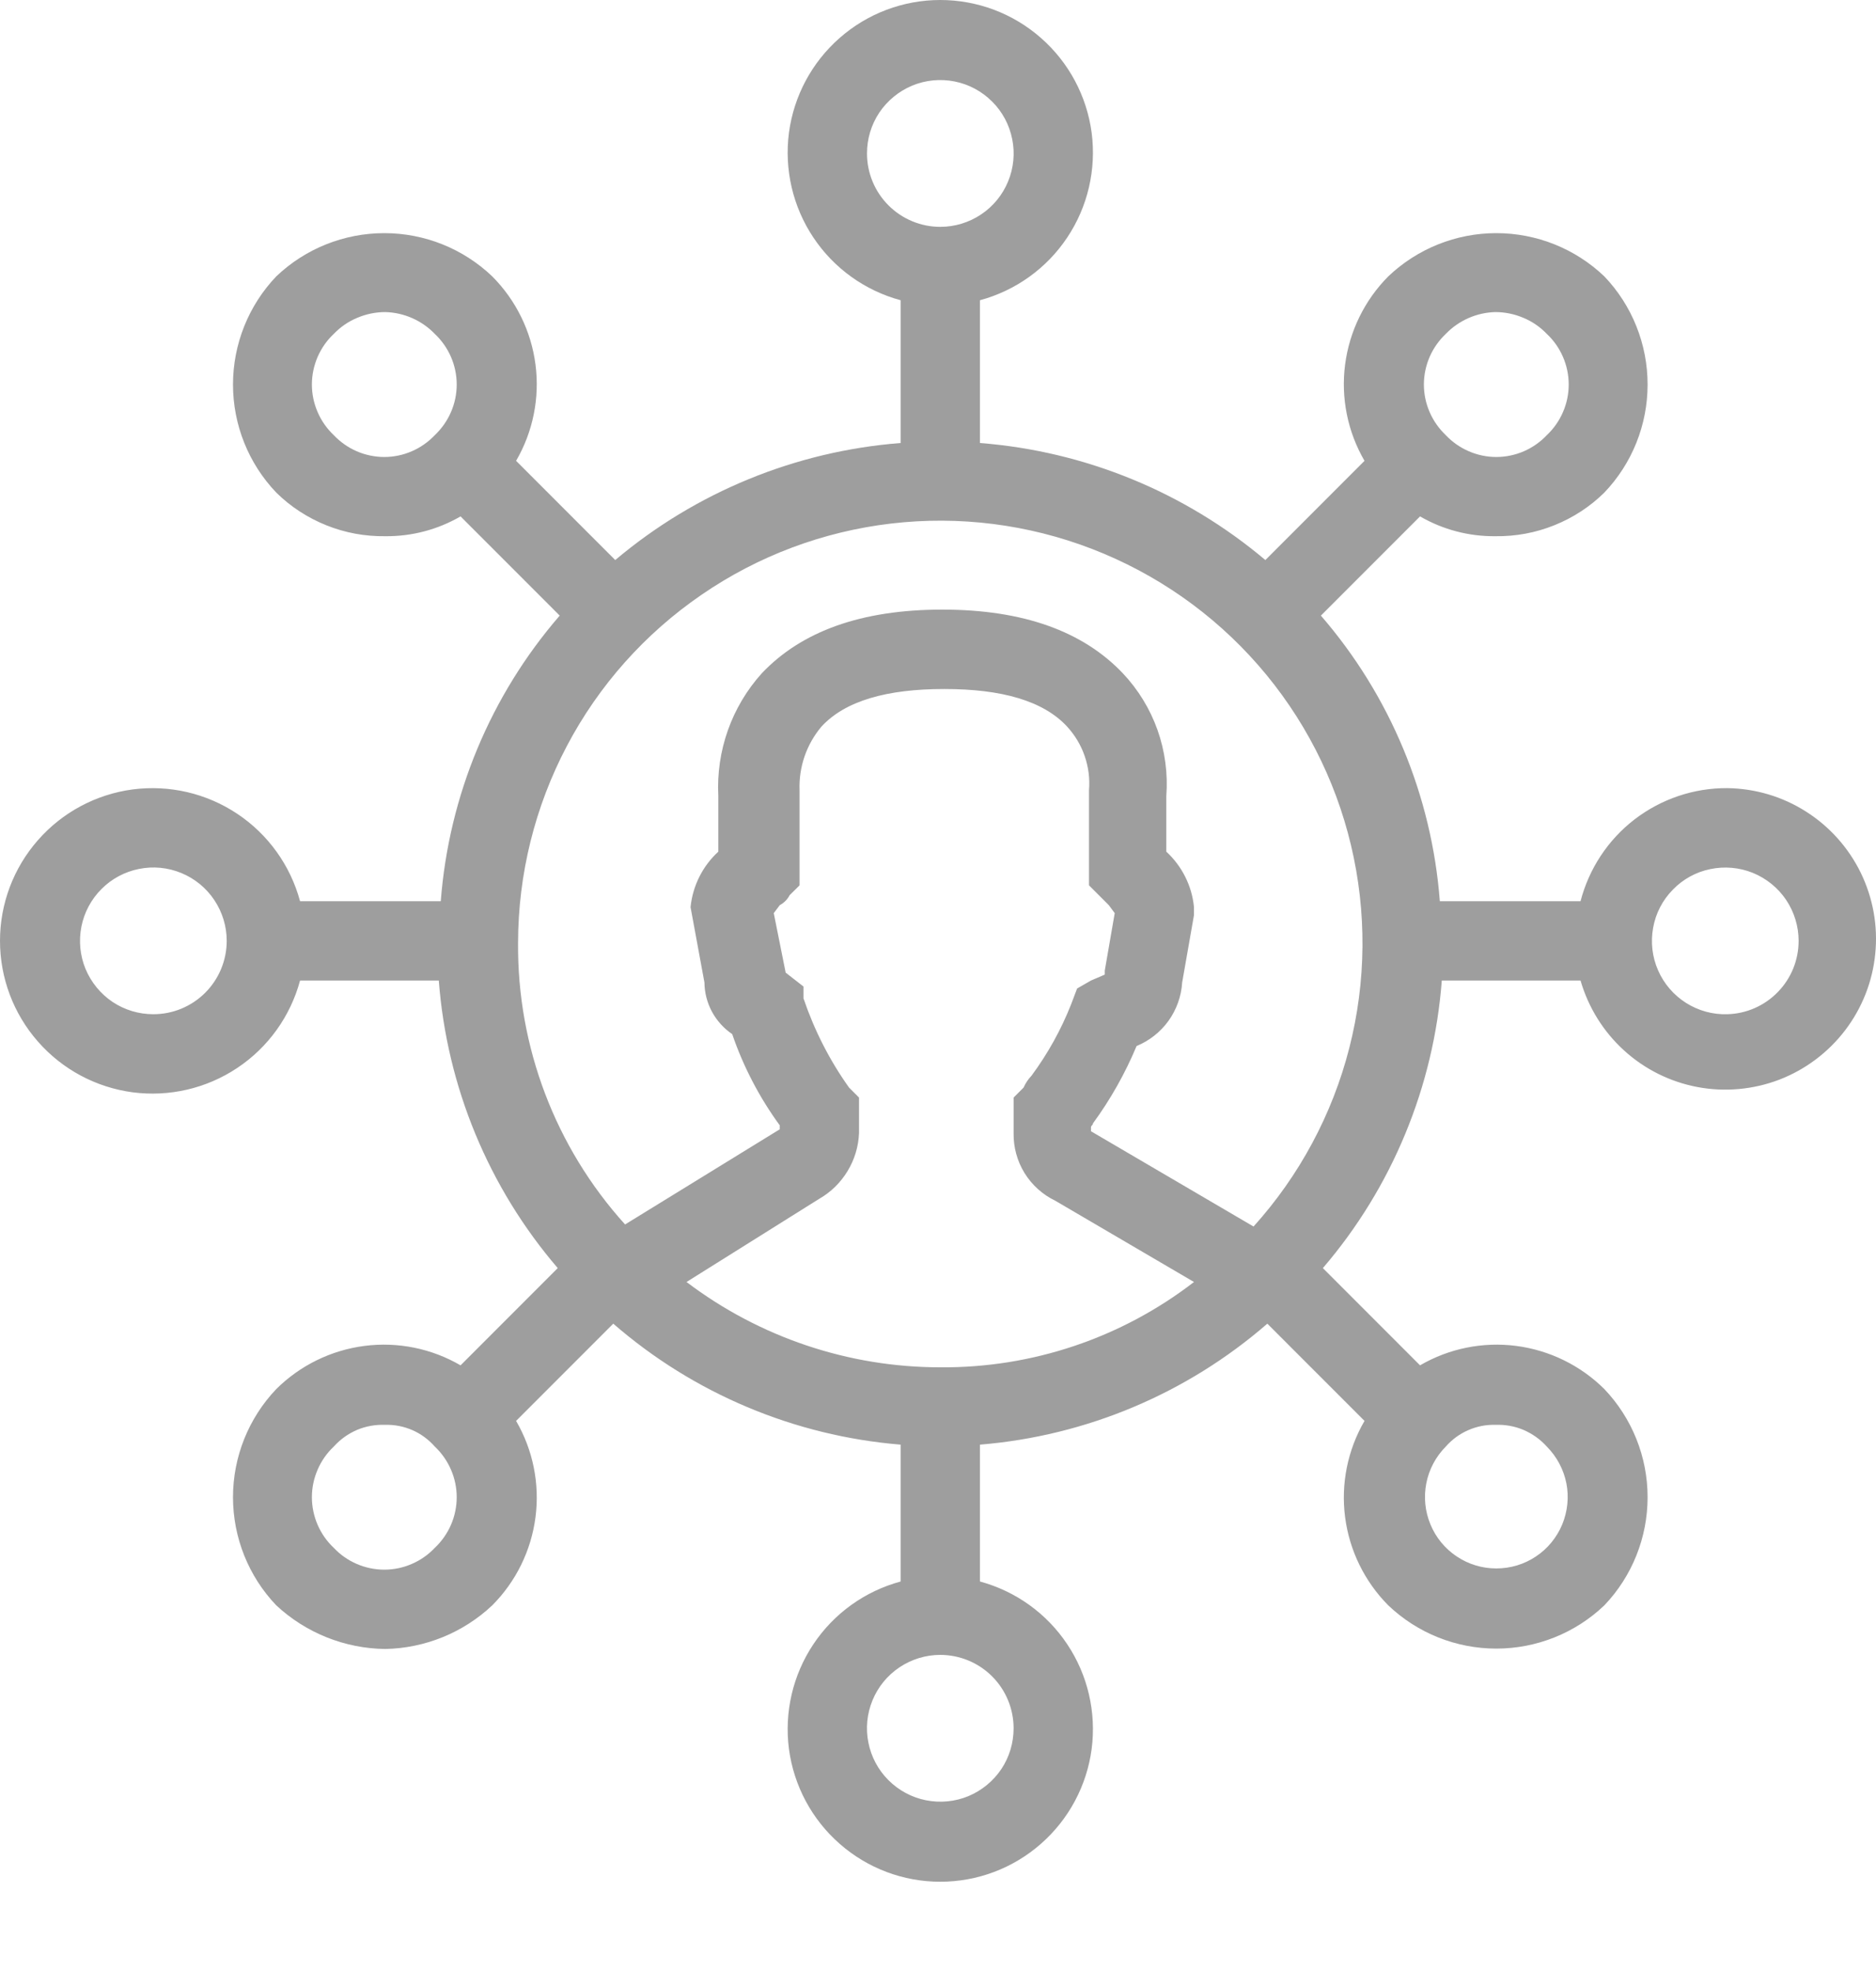 <svg width="20" height="21" viewBox="0 0 20 21" fill="none" xmlns="http://www.w3.org/2000/svg">
<path d="M18.414 8.397C18.057 8.395 17.709 8.513 17.425 8.731C17.142 8.949 16.94 9.256 16.85 9.602H15.35C15.264 8.478 14.82 7.411 14.082 6.559L15.139 5.502C15.383 5.643 15.66 5.716 15.942 5.713C16.157 5.716 16.37 5.677 16.569 5.597C16.769 5.517 16.951 5.399 17.104 5.248C17.4 4.938 17.565 4.526 17.565 4.097C17.565 3.668 17.4 3.255 17.104 2.945C16.794 2.649 16.381 2.484 15.952 2.484C15.523 2.484 15.111 2.649 14.8 2.945C14.548 3.199 14.386 3.529 14.34 3.885C14.294 4.24 14.367 4.601 14.547 4.91L13.49 5.967C12.631 5.243 11.567 4.807 10.447 4.72V3.199C10.828 3.096 11.159 2.859 11.378 2.53C11.597 2.202 11.689 1.805 11.638 1.414C11.586 1.023 11.394 0.664 11.097 0.404C10.8 0.143 10.419 0 10.024 0C9.63 0 9.249 0.143 8.952 0.404C8.655 0.664 8.463 1.023 8.411 1.414C8.36 1.805 8.452 2.202 8.671 2.53C8.89 2.859 9.221 3.096 9.602 3.199V4.72C8.482 4.807 7.418 5.243 6.559 5.967L5.502 4.91C5.682 4.601 5.755 4.24 5.709 3.885C5.663 3.529 5.501 3.199 5.248 2.945C4.938 2.649 4.526 2.484 4.097 2.484C3.668 2.484 3.255 2.649 2.945 2.945C2.649 3.255 2.484 3.668 2.484 4.097C2.484 4.526 2.649 4.938 2.945 5.248C3.098 5.399 3.28 5.517 3.48 5.597C3.679 5.677 3.892 5.716 4.107 5.713C4.389 5.716 4.666 5.643 4.91 5.502L5.967 6.559C5.229 7.411 4.785 8.478 4.699 9.602H3.199C3.096 9.221 2.859 8.89 2.53 8.671C2.202 8.452 1.805 8.36 1.414 8.411C1.023 8.463 0.664 8.655 0.404 8.952C0.143 9.249 0 9.63 0 10.024C0 10.419 0.143 10.8 0.404 11.097C0.664 11.394 1.023 11.586 1.414 11.638C1.805 11.689 2.202 11.597 2.53 11.378C2.859 11.159 3.096 10.828 3.199 10.447H4.678C4.764 11.578 5.208 12.651 5.946 13.511L4.91 14.547C4.601 14.367 4.24 14.294 3.885 14.34C3.529 14.386 3.199 14.548 2.945 14.8C2.649 15.111 2.484 15.523 2.484 15.952C2.484 16.381 2.649 16.794 2.945 17.104C3.261 17.398 3.675 17.564 4.107 17.569C4.532 17.561 4.939 17.395 5.248 17.104C5.501 16.85 5.663 16.52 5.709 16.164C5.755 15.809 5.682 15.448 5.502 15.139L6.538 14.103C7.396 14.848 8.469 15.299 9.602 15.392V16.85C9.221 16.953 8.89 17.19 8.671 17.519C8.452 17.847 8.36 18.244 8.411 18.635C8.463 19.026 8.655 19.385 8.952 19.645C9.249 19.906 9.63 20.049 10.024 20.049C10.419 20.049 10.8 19.906 11.097 19.645C11.394 19.385 11.586 19.026 11.638 18.635C11.689 18.244 11.597 17.847 11.378 17.519C11.159 17.19 10.828 16.953 10.447 16.85V15.392C11.58 15.299 12.653 14.848 13.511 14.103L14.547 15.139C14.367 15.448 14.294 15.809 14.34 16.164C14.386 16.52 14.548 16.85 14.8 17.104C15.111 17.4 15.523 17.565 15.952 17.565C16.381 17.565 16.794 17.4 17.104 17.104C17.4 16.794 17.565 16.381 17.565 15.952C17.565 15.523 17.4 15.111 17.104 14.8C16.85 14.548 16.52 14.386 16.164 14.34C15.809 14.294 15.448 14.367 15.139 14.547L14.103 13.511C14.841 12.651 15.285 11.578 15.371 10.447H16.85C16.933 10.733 17.093 10.991 17.313 11.191C17.533 11.392 17.805 11.527 18.097 11.582C18.39 11.637 18.692 11.609 18.97 11.503C19.247 11.396 19.49 11.214 19.671 10.977C19.851 10.741 19.963 10.459 19.992 10.162C20.022 9.866 19.968 9.568 19.838 9.3C19.707 9.032 19.505 8.806 19.254 8.647C19.003 8.487 18.712 8.401 18.414 8.397ZM1.635 10.806C1.48 10.806 1.329 10.761 1.2 10.675C1.072 10.589 0.972 10.467 0.912 10.324C0.853 10.181 0.838 10.024 0.868 9.872C0.898 9.72 0.973 9.581 1.082 9.472C1.191 9.362 1.331 9.288 1.482 9.258C1.634 9.227 1.791 9.243 1.934 9.302C2.077 9.361 2.199 9.461 2.285 9.59C2.371 9.719 2.417 9.87 2.417 10.024C2.417 10.232 2.334 10.431 2.188 10.577C2.041 10.724 1.842 10.806 1.635 10.806ZM15.413 3.558C15.552 3.414 15.742 3.33 15.942 3.325C16.044 3.325 16.146 3.346 16.24 3.386C16.335 3.425 16.42 3.484 16.491 3.558C16.565 3.627 16.623 3.711 16.663 3.803C16.703 3.896 16.724 3.996 16.724 4.097C16.724 4.198 16.703 4.298 16.663 4.39C16.623 4.483 16.565 4.566 16.491 4.636C16.422 4.709 16.338 4.768 16.246 4.808C16.153 4.848 16.053 4.869 15.952 4.869C15.851 4.869 15.751 4.848 15.659 4.808C15.566 4.768 15.482 4.709 15.413 4.636C15.34 4.566 15.281 4.483 15.241 4.39C15.201 4.298 15.18 4.198 15.18 4.097C15.18 3.996 15.201 3.896 15.241 3.803C15.281 3.711 15.34 3.627 15.413 3.558ZM9.243 1.635C9.243 1.48 9.288 1.329 9.374 1.2C9.46 1.072 9.582 0.972 9.725 0.912C9.868 0.853 10.025 0.838 10.177 0.868C10.329 0.898 10.468 0.973 10.577 1.082C10.687 1.191 10.761 1.331 10.791 1.482C10.822 1.634 10.806 1.791 10.747 1.934C10.688 2.077 10.588 2.199 10.459 2.285C10.33 2.371 10.179 2.417 10.024 2.417C9.817 2.417 9.618 2.334 9.472 2.188C9.325 2.041 9.243 1.842 9.243 1.635ZM3.558 4.636C3.484 4.566 3.426 4.483 3.386 4.39C3.346 4.298 3.325 4.198 3.325 4.097C3.325 3.996 3.346 3.896 3.386 3.803C3.426 3.711 3.484 3.627 3.558 3.558C3.629 3.484 3.714 3.425 3.809 3.386C3.903 3.346 4.005 3.325 4.107 3.325C4.307 3.33 4.497 3.414 4.636 3.558C4.709 3.627 4.768 3.711 4.808 3.803C4.848 3.896 4.869 3.996 4.869 4.097C4.869 4.198 4.848 4.298 4.808 4.39C4.768 4.483 4.709 4.566 4.636 4.636C4.566 4.709 4.483 4.768 4.39 4.808C4.298 4.848 4.198 4.869 4.097 4.869C3.996 4.869 3.896 4.848 3.803 4.808C3.711 4.768 3.627 4.709 3.558 4.636ZM9.052 11.588C8.844 11.297 8.681 10.976 8.566 10.637V10.511L8.376 10.363L8.249 9.729L8.313 9.644C8.358 9.62 8.395 9.583 8.418 9.538L8.524 9.433V8.418C8.515 8.172 8.598 7.931 8.757 7.742C9.01 7.467 9.454 7.341 10.067 7.341C10.68 7.341 11.123 7.467 11.377 7.742C11.46 7.833 11.524 7.939 11.564 8.056C11.604 8.172 11.62 8.296 11.61 8.418V9.433L11.715 9.538L11.821 9.644L11.884 9.729L11.778 10.341V10.384L11.631 10.447L11.483 10.532L11.419 10.701C11.312 10.972 11.17 11.227 10.997 11.461C10.961 11.499 10.933 11.541 10.912 11.588L10.806 11.694V12.074C10.804 12.224 10.844 12.371 10.923 12.499C11.002 12.626 11.115 12.728 11.25 12.793L12.729 13.659C11.955 14.256 11.002 14.576 10.024 14.568C9.048 14.568 8.098 14.249 7.319 13.659L8.735 12.772C8.859 12.701 8.962 12.599 9.036 12.477C9.11 12.355 9.152 12.217 9.158 12.074V11.694L9.052 11.588ZM4.636 16.491C4.566 16.565 4.483 16.623 4.39 16.663C4.298 16.703 4.198 16.724 4.097 16.724C3.996 16.724 3.896 16.703 3.803 16.663C3.711 16.623 3.627 16.565 3.558 16.491C3.484 16.422 3.426 16.338 3.386 16.246C3.346 16.153 3.325 16.053 3.325 15.952C3.325 15.851 3.346 15.751 3.386 15.659C3.426 15.566 3.484 15.482 3.558 15.413C3.627 15.336 3.711 15.276 3.806 15.235C3.901 15.195 4.004 15.177 4.107 15.181C4.207 15.178 4.306 15.198 4.398 15.238C4.489 15.278 4.57 15.338 4.636 15.413C4.709 15.482 4.768 15.566 4.808 15.659C4.848 15.751 4.869 15.851 4.869 15.952C4.869 16.053 4.848 16.153 4.808 16.246C4.768 16.338 4.709 16.422 4.636 16.491ZM10.806 18.414C10.806 18.569 10.761 18.72 10.675 18.849C10.589 18.977 10.467 19.077 10.324 19.137C10.181 19.196 10.024 19.211 9.872 19.181C9.72 19.151 9.581 19.076 9.472 18.967C9.362 18.858 9.288 18.718 9.258 18.567C9.227 18.415 9.243 18.258 9.302 18.115C9.361 17.972 9.461 17.85 9.59 17.764C9.719 17.678 9.87 17.632 10.024 17.632C10.232 17.632 10.431 17.715 10.577 17.861C10.724 18.008 10.806 18.207 10.806 18.414ZM16.491 15.413C16.597 15.52 16.669 15.655 16.699 15.803C16.728 15.95 16.712 16.103 16.655 16.242C16.597 16.381 16.5 16.5 16.375 16.583C16.25 16.667 16.103 16.711 15.952 16.711C15.802 16.711 15.655 16.667 15.53 16.583C15.405 16.5 15.307 16.381 15.25 16.242C15.192 16.103 15.177 15.95 15.206 15.803C15.235 15.655 15.307 15.52 15.413 15.413C15.479 15.338 15.56 15.278 15.652 15.238C15.743 15.198 15.842 15.178 15.942 15.181C16.045 15.177 16.148 15.195 16.242 15.235C16.337 15.276 16.422 15.336 16.491 15.413ZM13.364 13.068L11.631 12.053V12.011C11.631 11.99 11.652 11.99 11.652 11.969C11.839 11.714 11.995 11.437 12.117 11.145C12.253 11.089 12.371 10.996 12.457 10.877C12.543 10.757 12.594 10.615 12.603 10.468L12.729 9.75V9.665C12.707 9.438 12.601 9.228 12.434 9.074V8.482C12.452 8.243 12.42 8.003 12.34 7.777C12.26 7.552 12.133 7.345 11.969 7.172C11.546 6.728 10.912 6.495 10.046 6.495C9.179 6.495 8.545 6.728 8.123 7.172C7.8 7.529 7.633 8.001 7.658 8.482V9.074C7.49 9.228 7.385 9.438 7.362 9.665L7.51 10.468C7.511 10.577 7.539 10.684 7.59 10.779C7.642 10.875 7.716 10.957 7.806 11.018C7.925 11.365 8.096 11.693 8.313 11.99V12.032L6.664 13.046C5.921 12.225 5.514 11.154 5.523 10.046C5.524 9.315 5.702 8.596 6.043 7.949C6.383 7.303 6.876 6.75 7.479 6.337C8.081 5.923 8.775 5.663 9.501 5.578C10.226 5.493 10.962 5.586 11.643 5.849C12.325 6.112 12.932 6.536 13.413 7.086C13.894 7.636 14.234 8.295 14.403 9.006C14.572 9.716 14.566 10.457 14.385 11.165C14.204 11.873 13.853 12.526 13.364 13.068ZM18.414 10.806C18.259 10.811 18.105 10.768 17.974 10.685C17.843 10.602 17.739 10.481 17.677 10.339C17.614 10.196 17.596 10.038 17.624 9.885C17.651 9.732 17.724 9.591 17.833 9.48C17.941 9.368 18.08 9.291 18.233 9.26C18.385 9.228 18.543 9.242 18.687 9.3C18.831 9.359 18.955 9.459 19.042 9.588C19.128 9.717 19.175 9.869 19.175 10.024C19.175 10.228 19.096 10.424 18.953 10.57C18.811 10.716 18.618 10.801 18.414 10.806Z" fill="#9E9E9E"/>
</svg>
